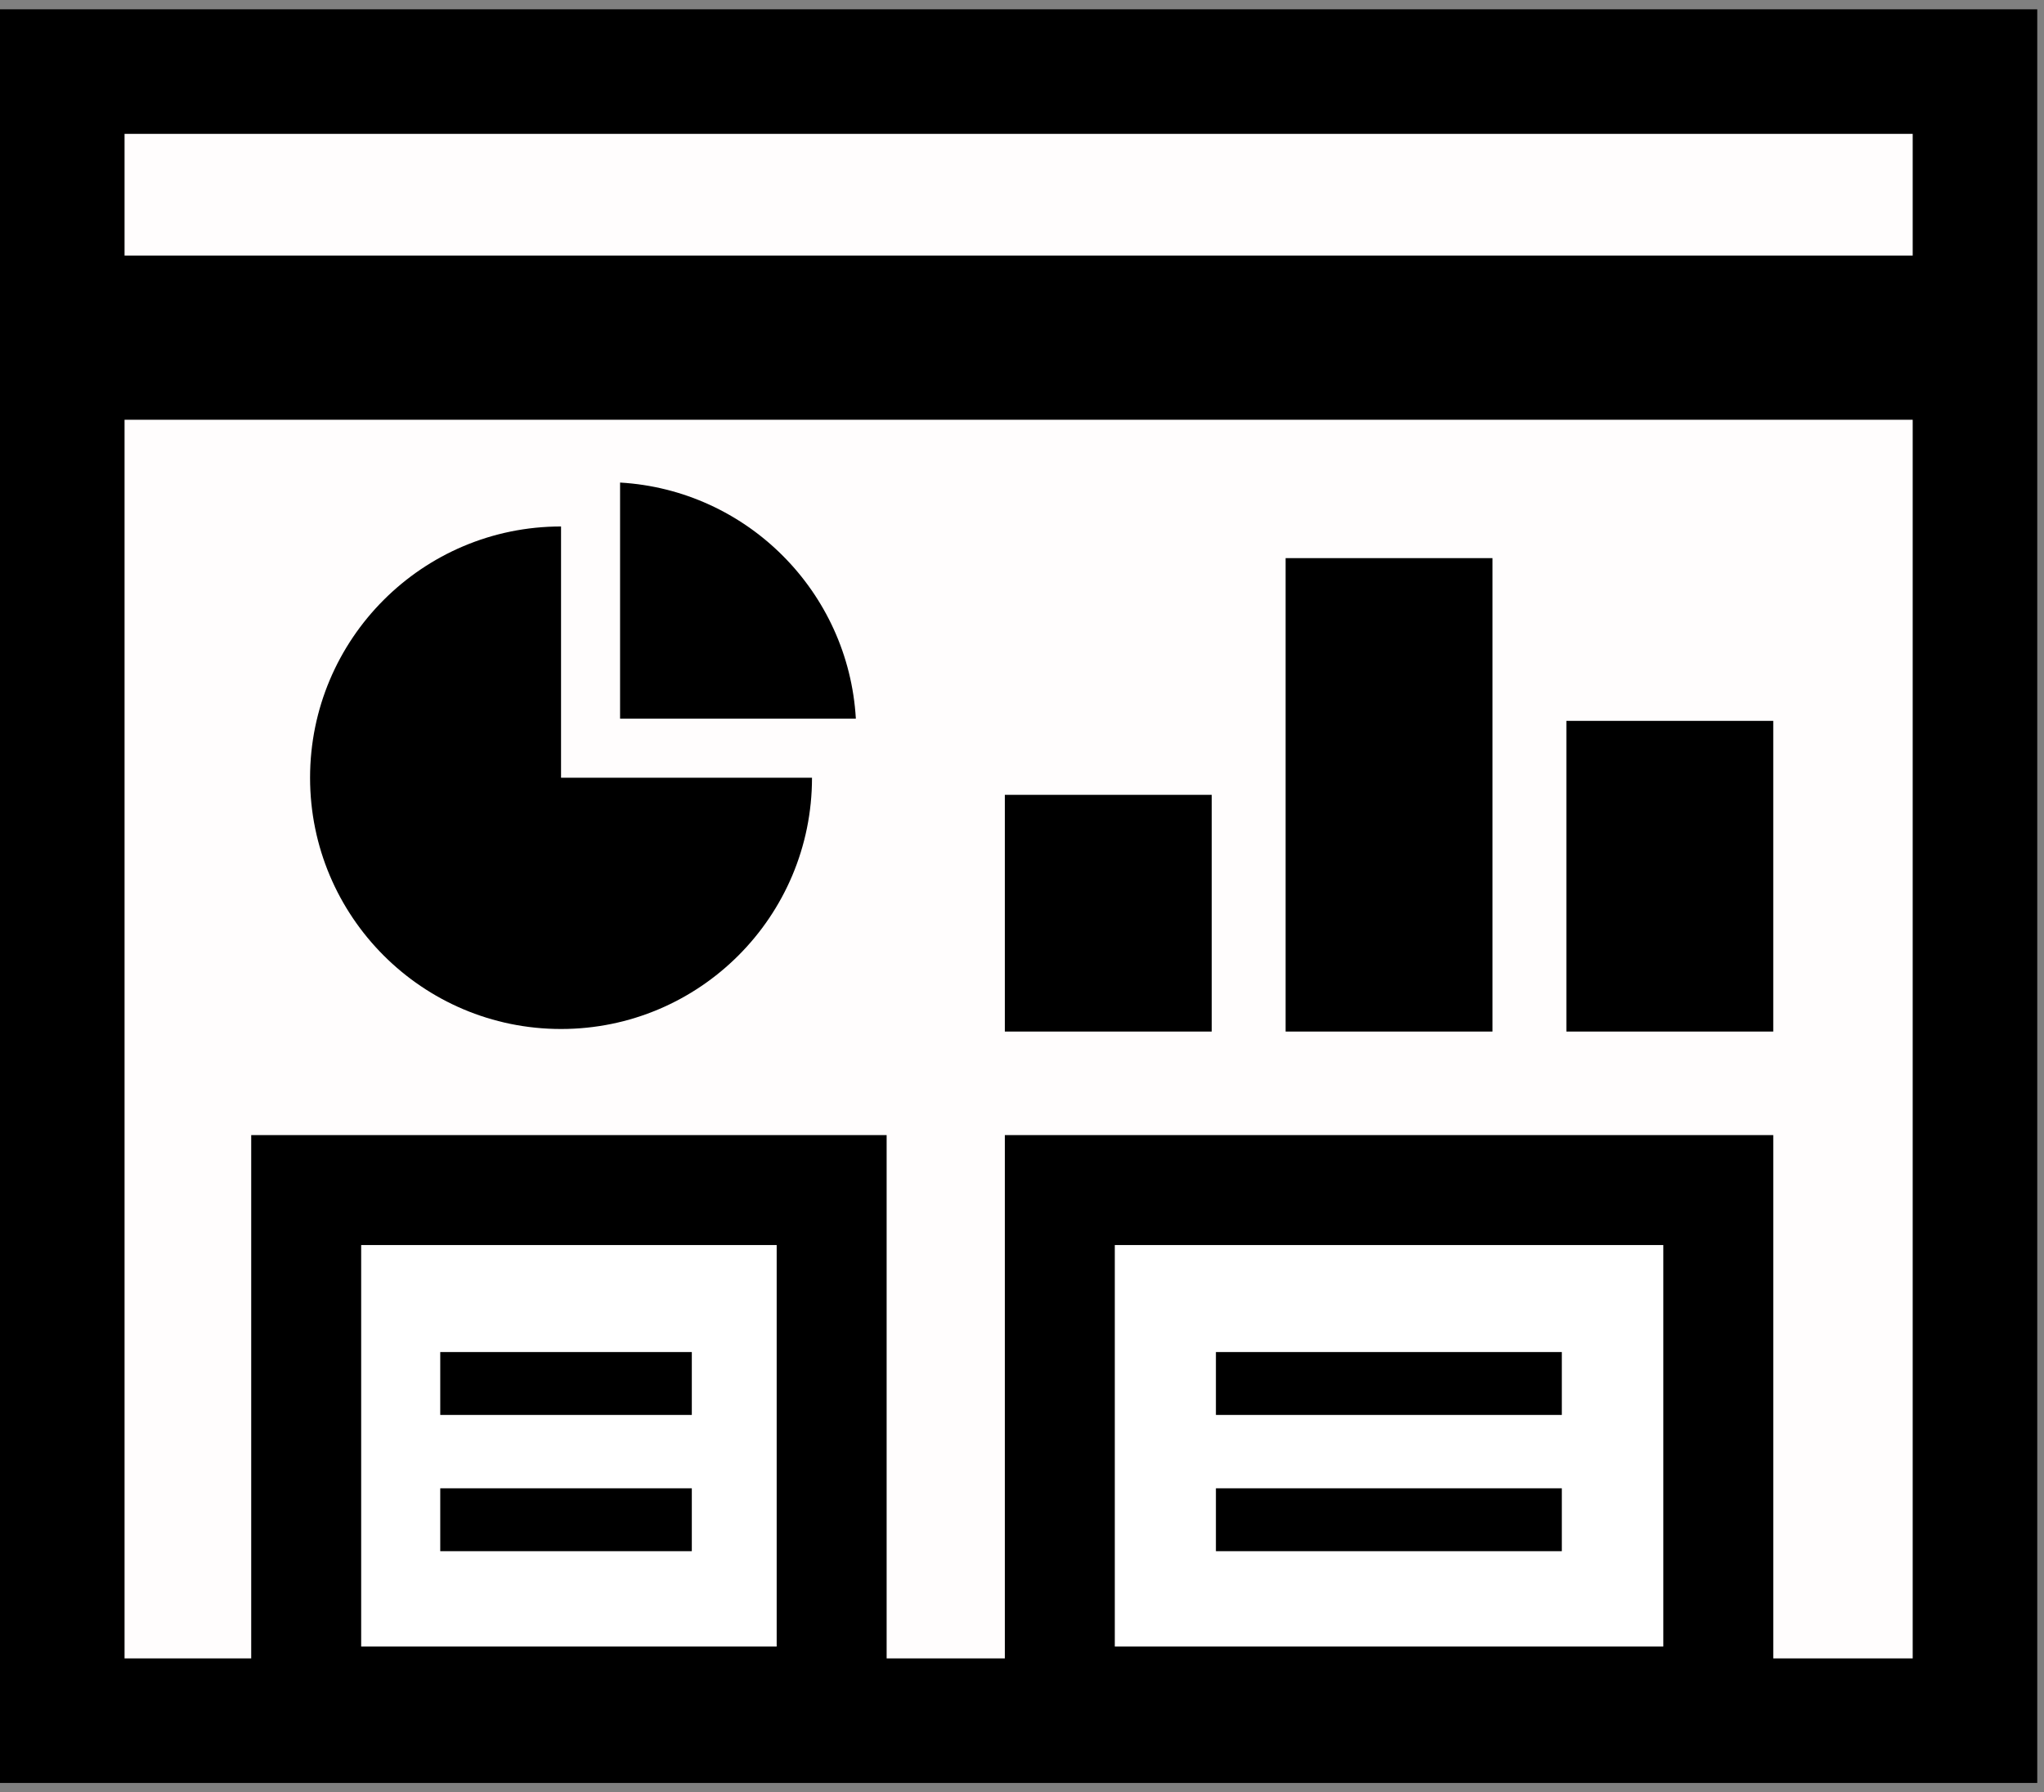 <svg width="195" height="171" viewBox="0 0 195 171" fill="none" xmlns="http://www.w3.org/2000/svg">
<rect x="0" y="0" width="195" height="171" fill="#808080" stroke="none"/>
<rect x="5.941" y="6.83" width="182.474" height="157.341" fill="#FFFDFD"/>
<rect x="5.941" y="6.83" width="182.474" height="157.341" fill="#FFFDFD"/>
<rect x="5.941" y="6.83" width="182.474" height="157.341" fill="#FFFDFD"/>
<rect x="5.941" y="6.83" width="182.474" height="157.341" fill="#FFFDFD"/>
<rect x="5.941" y="6.83" width="182.474" height="157.341" stroke="black" stroke-width="11.882"/>
<rect x="95.863" y="75.836" width="19.736" height="22.585" fill="black"/>
<rect x="122.649" y="53.251" width="19.736" height="45.17" fill="black"/>
<rect x="149.434" y="68.778" width="19.736" height="29.643" fill="black"/>
<rect x="29.211" y="113.545" width="50.13" height="48.796" fill="white" stroke="black" stroke-width="10.49"/>
<rect x="8.212" y="24.385" width="180.669" height="15.664" fill="black"/>
<rect x="101.108" y="113.545" width="62.818" height="48.796" fill="white" stroke="black" stroke-width="10.49"/>
<path fill-rule="evenodd" clip-rule="evenodd" d="M53.524 50.231V74.204H77.466C77.466 87.444 66.747 98.177 53.524 98.177C40.301 98.177 29.581 87.444 29.581 74.204C29.581 60.964 40.301 50.231 53.524 50.231Z" fill="black"/>
<path fill-rule="evenodd" clip-rule="evenodd" d="M59.156 46.041V68.565H81.649C80.948 56.447 71.258 46.744 59.156 46.041Z" fill="black"/>
<rect x="42" y="129" width="24" height="6" fill="black"/>
<rect x="116" y="129" width="33" height="6" fill="black"/>
<rect x="42" y="142" width="24" height="6" fill="black"/>
<rect x="116" y="142" width="33" height="6" fill="black"/>
</svg>
